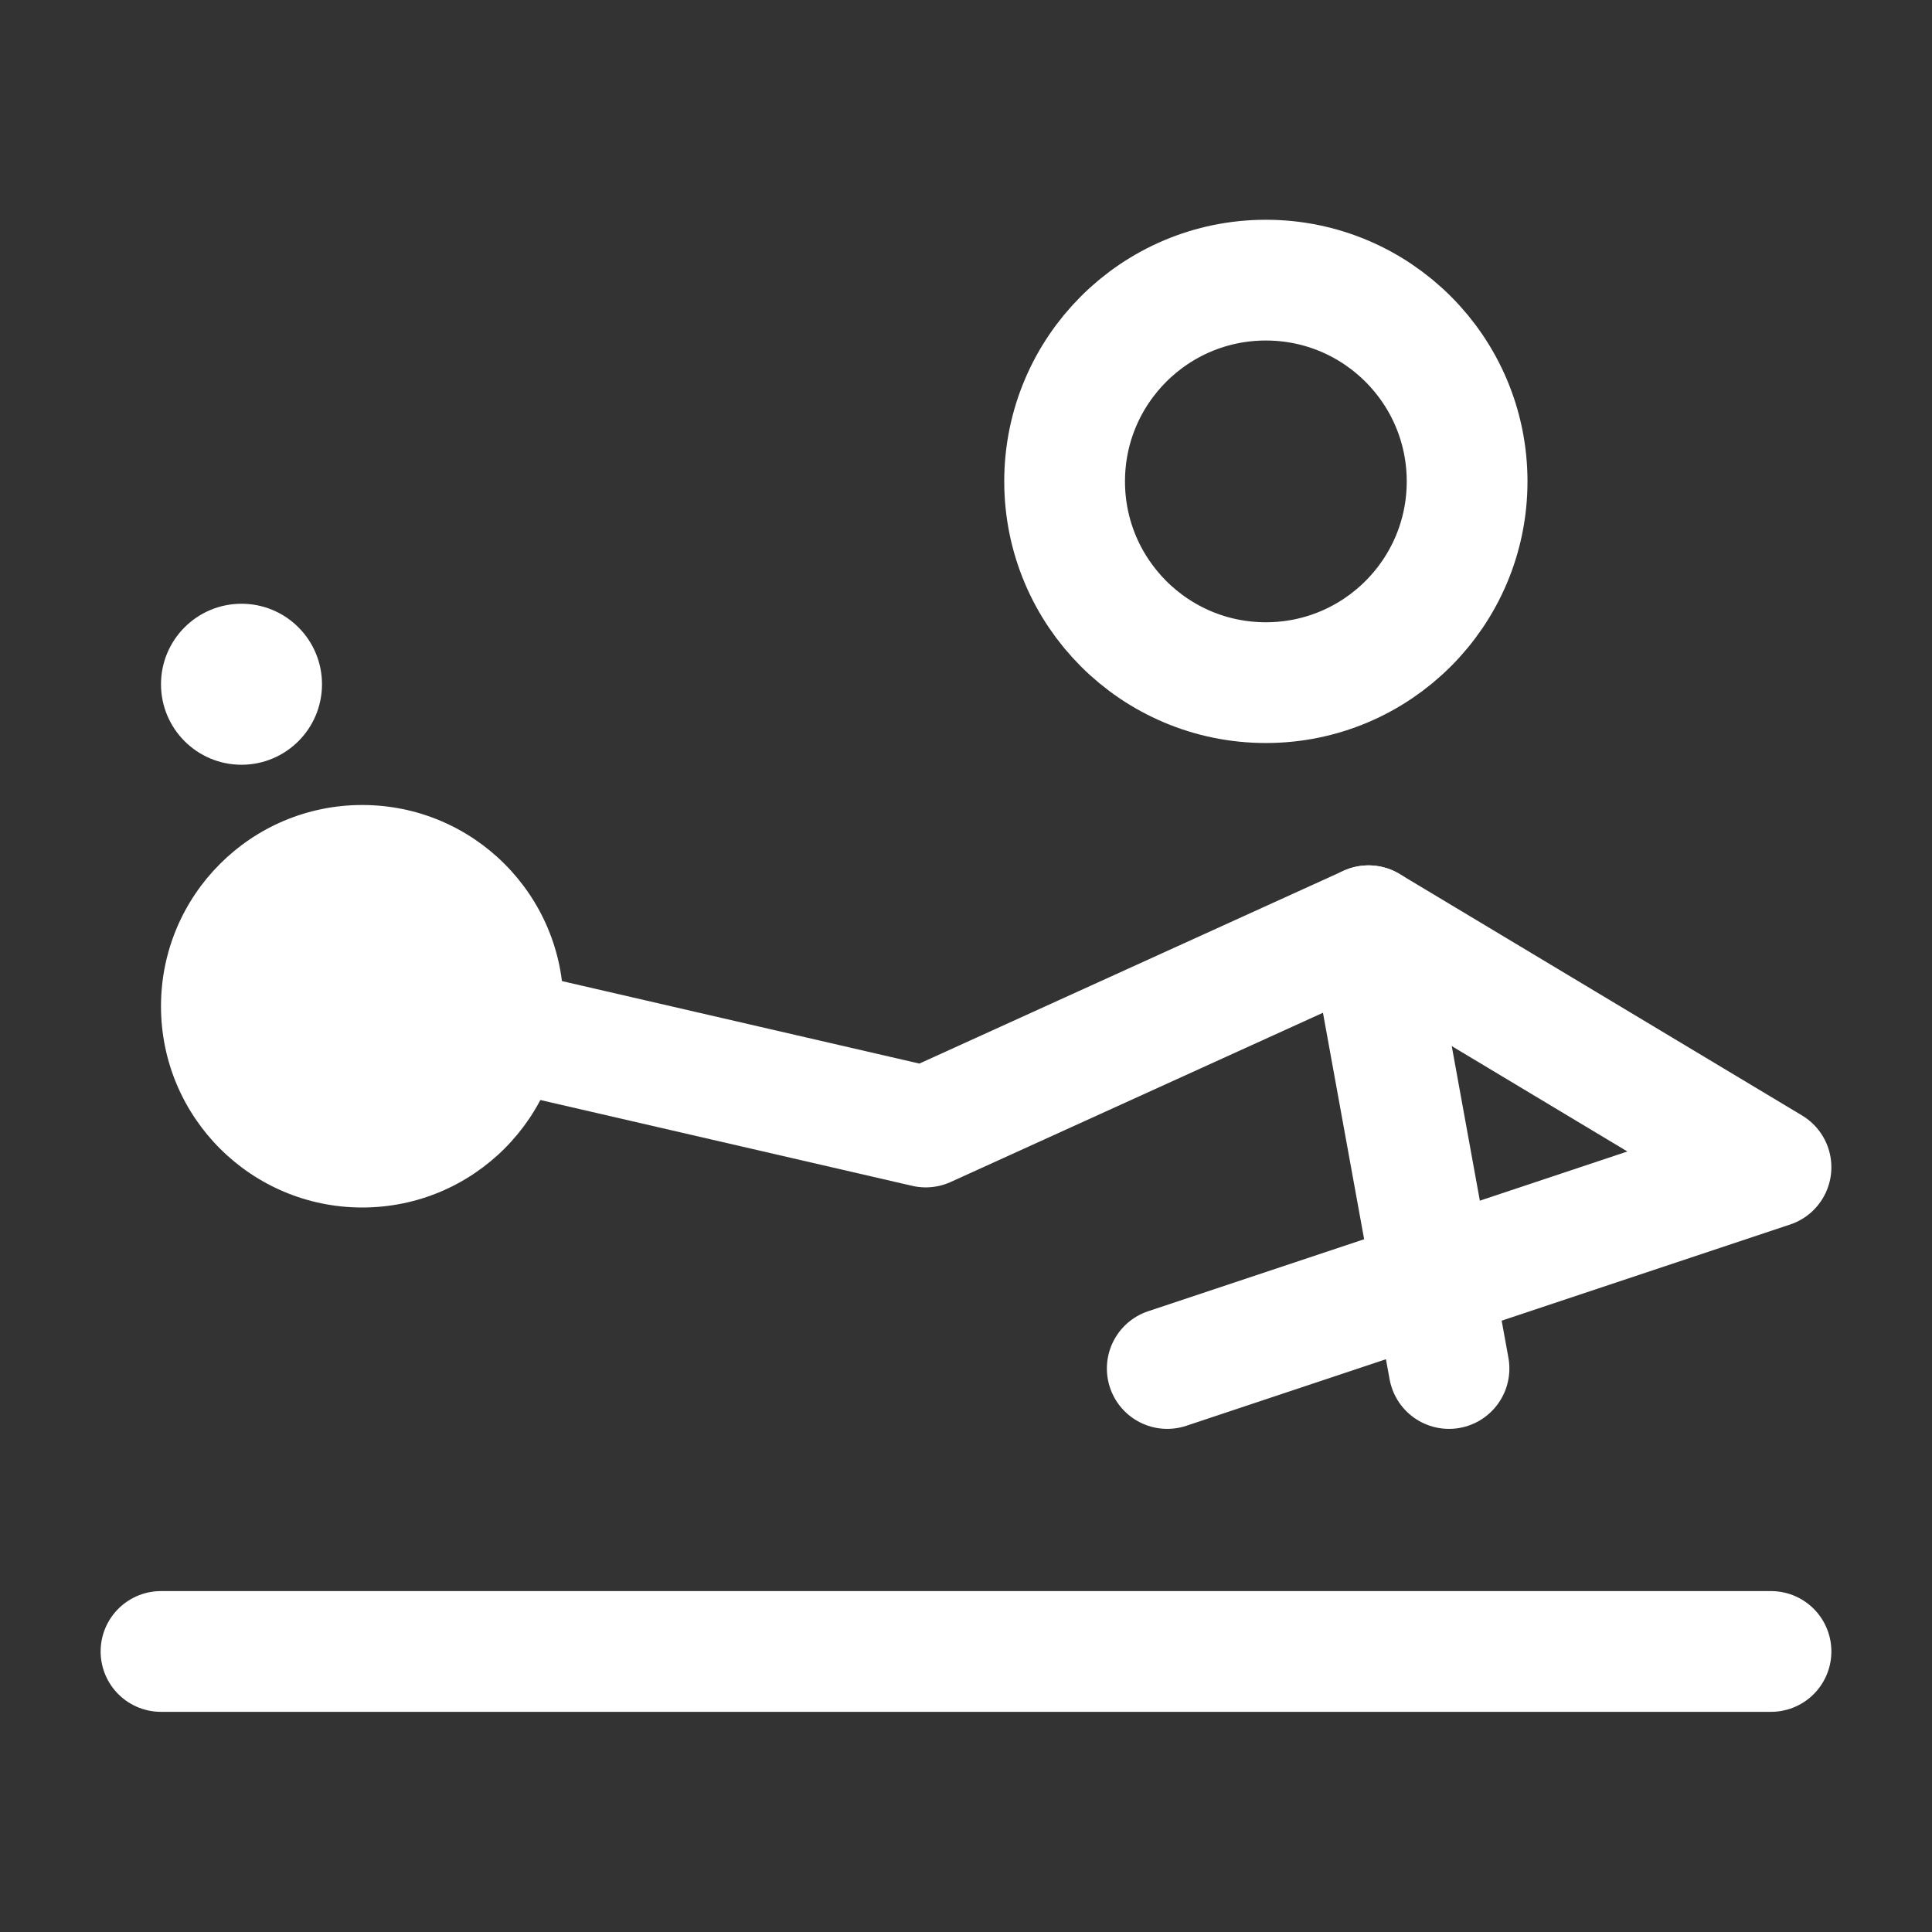 <?xml version="1.0" encoding="UTF-8"?><svg width="32" height="32" viewBox="0 0 48 48" fill="none" xmlns="http://www.w3.org/2000/svg"><rect x="0" y="0" width="48" height="48" fill="#333333" stroke="none"/><path d="M31.45 16.96C34.212 16.96 36.45 14.721 36.45 11.96C36.45 9.199 34.212 6.96 31.45 6.96C28.689 6.96 26.45 9.199 26.45 11.96C26.45 14.721 28.689 16.96 31.45 16.96Z" fill="none" stroke="#ffffff" stroke-width="3" stroke-miterlimit="2"/><path d="M36 34L34 23L23 28L10 25" stroke="#ffffff" stroke-width="3" stroke-miterlimit="2" stroke-linecap="round" stroke-linejoin="round"/><path d="M4 41.03H44" stroke="#ffffff" stroke-width="3" stroke-miterlimit="2" stroke-linecap="round" stroke-linejoin="round"/><circle cx="9" cy="25" r="5" fill="#ffffff"/><circle cx="6" cy="17" r="2" fill="#ffffff"/><path d="M34 23L44 29L29 34" stroke="#ffffff" stroke-width="3" stroke-miterlimit="2" stroke-linecap="round" stroke-linejoin="round"/></svg>